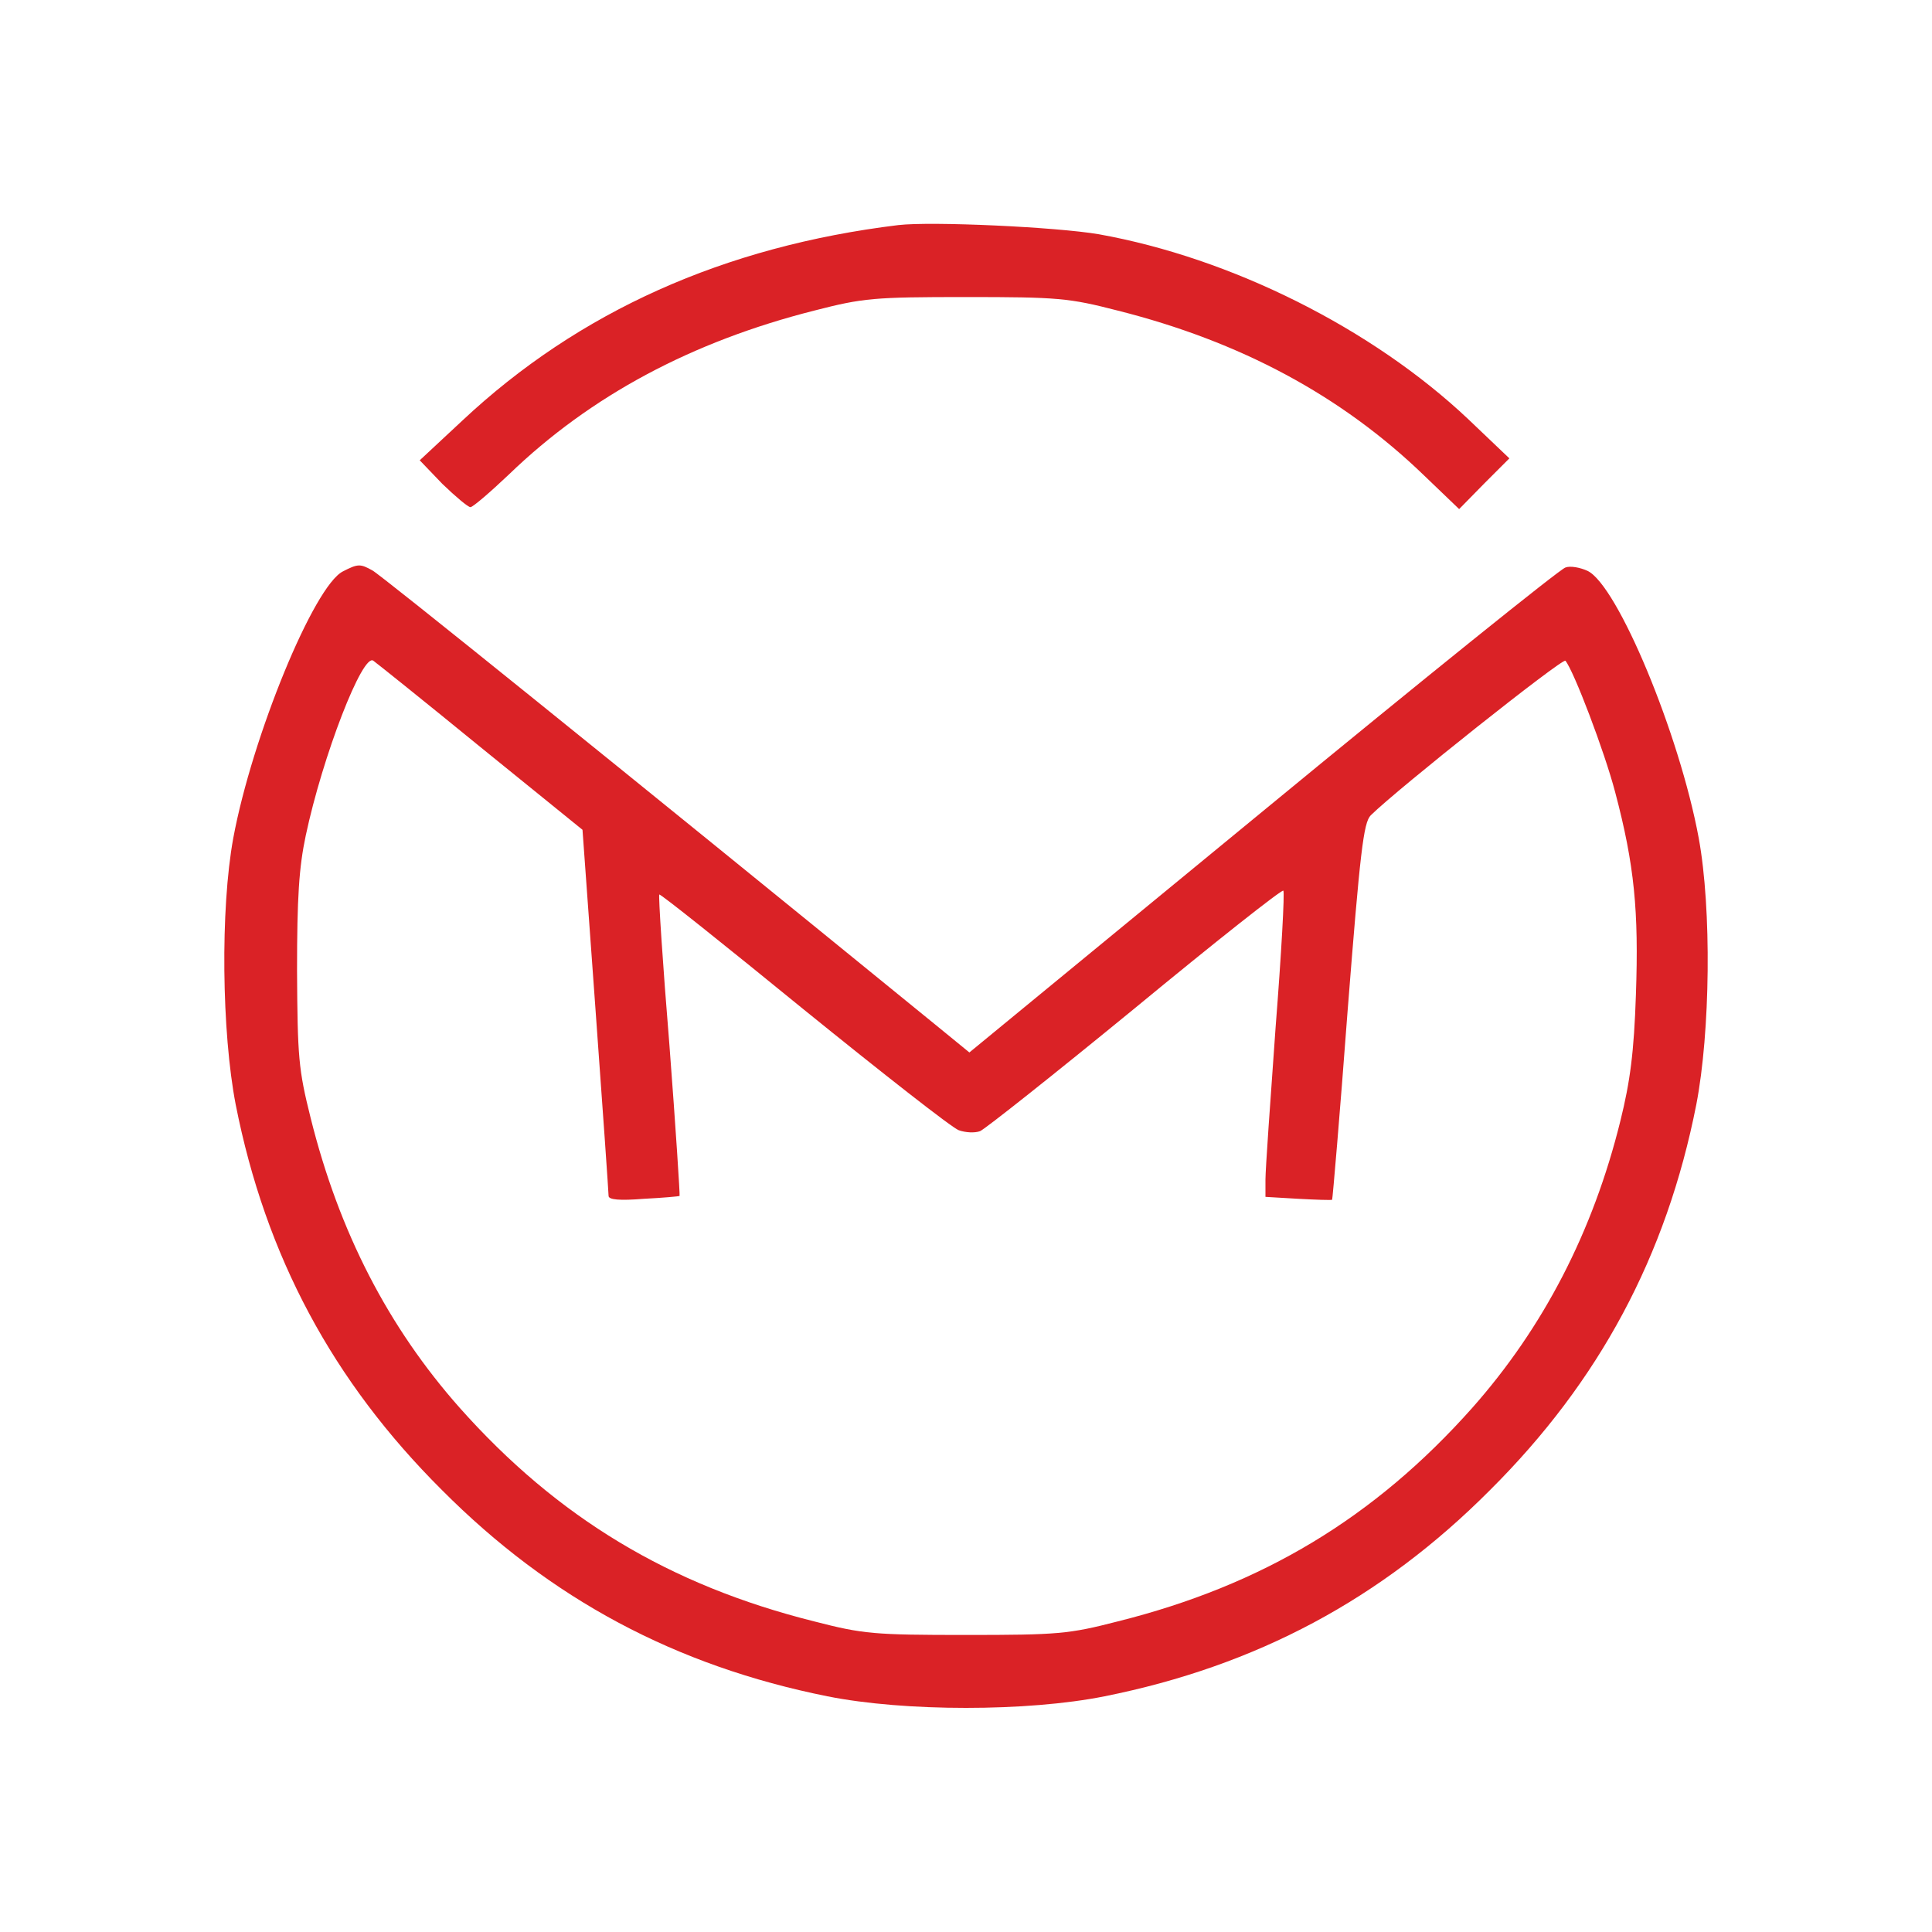 <svg version="1.0" xmlns="http://www.w3.org/2000/svg"
     width="400pt" height="400pt" viewBox="0 0 400 400"
     preserveAspectRatio="xMidYMid meet">

  <g transform="translate(0,400) scale(0.1,-0.1)"
     fill="#da2226" stroke="none">
    <path d="M1860 3534 c-361 -44 -662 -179 -903 -405 l-88 -82 47 -49 c27 -26
53 -48 58 -48 5 0 41 31 80 68 169 163 379 275 632 339 101 26 123 28 314 28
191 0 213 -2 314 -28 254 -64 463 -176 634 -341 l73 -70 52 53 52 52 -85 81
c-199 188 -491 334 -765 383 -88 15 -346 27 -415 19z"/>
    <path d="M710 2817 c-60 -30 -188 -342 -227 -552 -27 -147 -24 -402 5 -552 62
-314 201 -573 427 -798 225 -226 484 -364 798 -427 160 -32 414 -32 574 0 314
63 573 201 798 427 226 225 365 484 427 798 29 150 32 405 5 552 -40 216 -168
523 -230 553 -15 7 -36 11 -46 7 -11 -3 -293 -230 -627 -505 l-607 -499 -71
58 c-664 541 -1149 932 -1165 940 -25 14 -30 14 -61 -2z m285 -364 l211 -171
27 -373 c15 -206 27 -379 27 -385 0 -8 23 -10 73 -6 39 2 73 5 74 6 1 1 -8
141 -21 312 -14 170 -23 310 -21 312 2 2 136 -105 299 -238 163 -132 307 -245
321 -250 14 -5 33 -6 44 -2 10 4 155 119 321 255 166 137 304 246 307 243 3
-3 -4 -130 -16 -283 -11 -153 -21 -294 -21 -315 l0 -36 68 -4 c37 -2 68 -3 70
-2 1 1 16 176 32 390 26 331 33 391 48 406 57 56 397 326 403 320 17 -20 81
-188 103 -272 40 -151 49 -246 43 -419 -4 -120 -12 -180 -32 -261 -57 -231
-160 -429 -307 -595 -202 -227 -434 -367 -734 -442 -101 -26 -123 -28 -314
-28 -191 0 -213 2 -314 28 -300 75 -532 215 -734 442 -148 167 -250 364 -309
601 -25 100 -27 125 -28 304 0 152 4 214 18 280 35 165 118 379 140 362 7 -5
107 -85 222 -179z"/>
  </g>
</svg>
